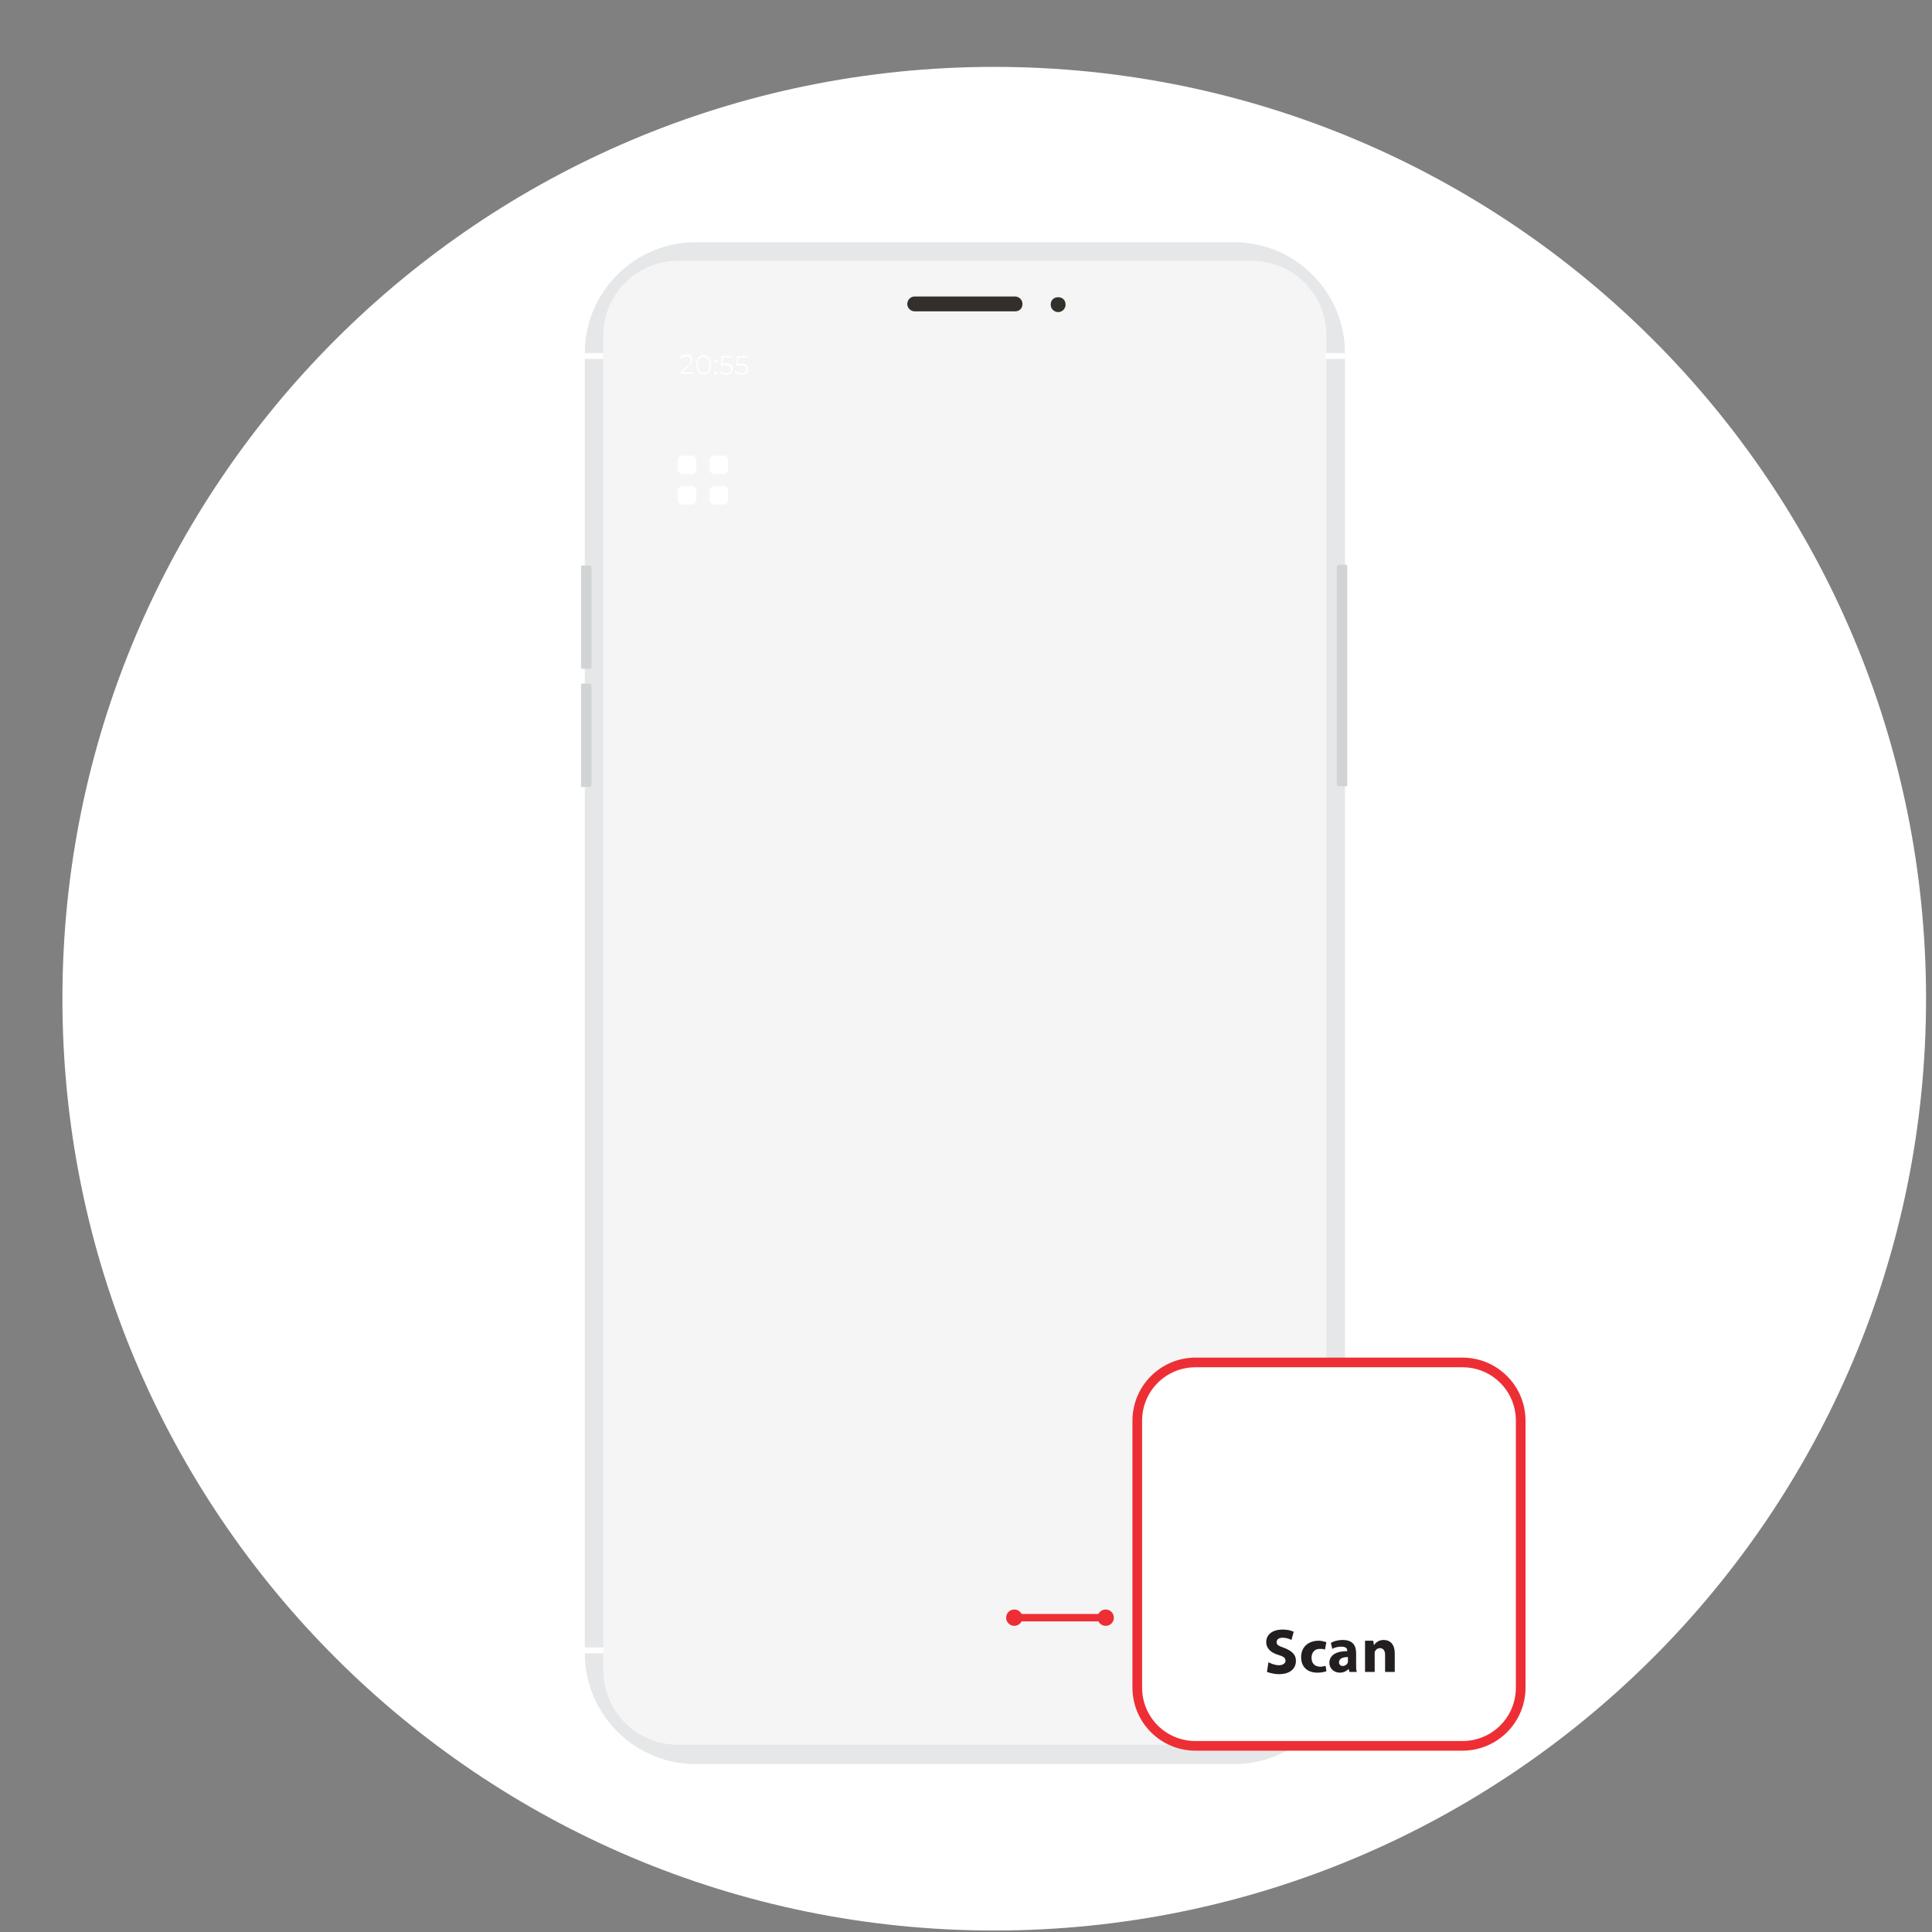 <svg width="26" height="26" viewBox="0 0 26 26" fill="none" xmlns="http://www.w3.org/2000/svg">
<rect x="0" y="0" width="26" height="26" fill="#808080" stroke="none"/>
<path d="M13.38 25.98C20.306 25.98 25.92 20.366 25.92 13.44C25.92 6.514 20.306 0.9 13.38 0.9C6.454 0.9 0.84 6.514 0.84 13.44C0.84 20.366 6.454 25.98 13.38 25.98Z" fill="white"/>
<path d="M9.36 23.74C8.54 23.74 7.87 23.07 7.87 22.25V4.75C7.87 3.93 8.54 3.26 9.36 3.26H16.61C17.43 3.26 18.1 3.93 18.1 4.75V22.25C18.1 23.07 17.43 23.74 16.61 23.74H9.36Z" fill="#E6E7E8"/>
<path d="M16.85 23.48H9.12C8.57 23.48 8.12 23.03 8.12 22.48V4.51C8.12 3.96 8.57 3.51 9.12 3.51H16.85C17.4 3.51 17.85 3.96 17.85 4.51V22.48C17.84 23.04 17.4 23.48 16.85 23.48Z" fill="#F5F5F5"/>
<path d="M8.12 4.75H7.86V4.83H8.12V4.75Z" fill="white"/>
<path d="M8.12 22.17H7.86V22.25H8.12V22.17Z" fill="white"/>
<path d="M18.1 4.75H17.84V4.83H18.1V4.75Z" fill="white"/>
<path d="M18.1 22.17H17.84V22.25H18.1V22.17Z" fill="white"/>
<path d="M13.66 4.19H12.31C12.26 4.19 12.21 4.15 12.21 4.09C12.21 4.04 12.25 3.99 12.31 3.99H13.66C13.71 3.99 13.76 4.03 13.76 4.09C13.76 4.15 13.72 4.19 13.66 4.19Z" fill="#33302B"/>
<path d="M14.34 4.1C14.34 4.15 14.3 4.2 14.24 4.2C14.19 4.2 14.14 4.16 14.14 4.1C14.14 4.04 14.18 4 14.24 4C14.3 4 14.34 4.04 14.34 4.1Z" fill="#33302B"/>
<path d="M7.93 9H7.83C7.82 9 7.82 8.99 7.82 8.99V7.62C7.82 7.61 7.83 7.61 7.83 7.61H7.93C7.95 7.61 7.96 7.62 7.96 7.64V8.98C7.96 8.99 7.95 9 7.93 9Z" fill="#D1D4D5"/>
<path d="M7.93 10.59H7.83C7.82 10.59 7.82 10.58 7.82 10.58V9.21C7.82 9.2 7.83 9.2 7.83 9.2H7.93C7.95 9.2 7.96 9.21 7.96 9.23V10.57C7.96 10.58 7.95 10.59 7.93 10.59Z" fill="#D1D4D5"/>
<path d="M18.02 7.6H18.12C18.13 7.6 18.13 7.61 18.13 7.61V10.57C18.13 10.58 18.12 10.58 18.12 10.58H18.02C18 10.58 17.99 10.57 17.99 10.55V7.62C17.99 7.62 18 7.6 18.02 7.6Z" fill="#D1D4D5"/>
<path d="M9.31 6.13H9.18C9.15 6.13 9.12 6.16 9.12 6.19V6.32C9.12 6.35 9.15 6.38 9.18 6.38H9.31C9.34 6.38 9.37 6.35 9.37 6.32V6.19C9.37 6.16 9.34 6.13 9.31 6.13Z" fill="white"/>
<path d="M9.74 6.13H9.61C9.58 6.13 9.55 6.16 9.55 6.19V6.32C9.55 6.35 9.58 6.38 9.61 6.38H9.74C9.77 6.38 9.8 6.35 9.8 6.32V6.19C9.8 6.16 9.77 6.13 9.74 6.13Z" fill="white"/>
<path d="M9.31 6.54H9.18C9.15 6.54 9.12 6.57 9.12 6.6V6.73C9.12 6.76 9.15 6.79 9.18 6.79H9.31C9.34 6.79 9.37 6.76 9.37 6.73V6.6C9.37 6.56 9.34 6.54 9.31 6.54Z" fill="white"/>
<path d="M9.74 6.54H9.61C9.58 6.54 9.55 6.57 9.55 6.6V6.73C9.55 6.76 9.58 6.79 9.61 6.79H9.74C9.77 6.79 9.8 6.76 9.8 6.73V6.6C9.8 6.56 9.77 6.54 9.74 6.54Z" fill="white"/>
<path d="M9.96 4.89H9.93L9.94 4.81H10.06V4.79H9.92L9.91 4.92H9.96C10.03 4.92 10.05 4.94 10.05 4.97C10.05 5 10.03 5.02 9.98 5.02C9.95 5.02 9.92 5.01 9.9 4.99L9.89 5.01C9.91 5.03 9.94 5.04 9.98 5.04C10.04 5.04 10.07 5.01 10.07 4.96C10.06 4.92 10.04 4.89 9.96 4.89ZM9.75 4.89H9.72L9.73 4.81H9.85V4.79H9.71L9.7 4.92H9.75C9.82 4.92 9.84 4.94 9.84 4.97C9.84 5 9.82 5.02 9.77 5.02C9.74 5.02 9.71 5.01 9.69 4.99L9.68 5.01C9.7 5.03 9.73 5.04 9.77 5.04C9.83 5.04 9.86 5.01 9.86 4.96C9.86 4.92 9.83 4.89 9.75 4.89ZM9.63 5.04C9.64 5.04 9.65 5.03 9.65 5.02C9.65 5.01 9.64 5 9.63 5C9.62 5 9.61 5.01 9.61 5.02C9.61 5.03 9.62 5.04 9.63 5.04ZM9.63 4.88C9.64 4.88 9.65 4.87 9.65 4.86C9.65 4.85 9.64 4.84 9.63 4.84C9.62 4.84 9.61 4.85 9.61 4.86C9.61 4.87 9.62 4.88 9.63 4.88ZM9.47 5.02C9.43 5.02 9.39 4.98 9.39 4.91C9.39 4.84 9.42 4.8 9.47 4.8C9.51 4.8 9.55 4.84 9.55 4.91C9.55 4.98 9.51 5.02 9.47 5.02ZM9.47 5.04C9.53 5.04 9.57 4.99 9.57 4.91C9.57 4.83 9.53 4.78 9.47 4.78C9.41 4.78 9.37 4.83 9.37 4.91C9.37 4.99 9.41 5.04 9.47 5.04ZM9.19 5.01L9.28 4.92C9.31 4.89 9.32 4.86 9.32 4.84C9.32 4.8 9.29 4.77 9.24 4.77C9.2 4.77 9.17 4.78 9.15 4.81L9.17 4.83C9.19 4.81 9.21 4.8 9.24 4.8C9.28 4.8 9.3 4.82 9.3 4.85C9.3 4.87 9.29 4.88 9.27 4.91L9.16 5.01V5.03H9.34V5.01H9.19Z" fill="white"/>
<path d="M19.68 23.5H16.09C15.66 23.5 15.3 23.15 15.3 22.71V19.12C15.3 18.69 15.65 18.33 16.09 18.33H19.68C20.11 18.33 20.47 18.68 20.47 19.12V22.71C20.47 23.14 20.12 23.5 19.68 23.5Z" fill="white"/>
<path d="M19.68 23.56H16.09C15.62 23.56 15.24 23.18 15.24 22.71V19.12C15.24 18.65 15.62 18.27 16.09 18.27H19.68C20.15 18.27 20.53 18.65 20.53 19.12V22.71C20.53 23.18 20.15 23.56 19.68 23.56ZM16.09 18.4C15.69 18.4 15.37 18.72 15.37 19.12V22.71C15.37 23.11 15.69 23.43 16.09 23.43H19.68C20.08 23.43 20.4 23.11 20.4 22.71V19.12C20.4 18.72 20.08 18.4 19.68 18.4H16.09Z" fill="#ED2F35"/>
<path d="M17.07 22.37C17.11 22.39 17.16 22.41 17.21 22.41C17.27 22.41 17.3 22.38 17.3 22.35C17.3 22.31 17.27 22.29 17.2 22.27C17.1 22.24 17.04 22.18 17.04 22.1C17.04 22 17.12 21.93 17.26 21.93C17.32 21.93 17.37 21.94 17.41 21.96L17.38 22.07C17.36 22.06 17.32 22.04 17.26 22.04C17.2 22.04 17.18 22.07 17.18 22.1C17.18 22.14 17.21 22.15 17.29 22.18C17.39 22.22 17.44 22.27 17.44 22.35C17.44 22.45 17.37 22.53 17.21 22.53C17.14 22.53 17.08 22.51 17.05 22.5L17.07 22.37Z" fill="#231F20"/>
<path d="M17.85 22.49C17.83 22.5 17.78 22.51 17.73 22.51C17.59 22.51 17.51 22.43 17.51 22.3C17.51 22.18 17.59 22.08 17.75 22.08C17.78 22.08 17.82 22.09 17.85 22.1L17.83 22.2C17.81 22.19 17.79 22.19 17.76 22.19C17.69 22.19 17.65 22.24 17.65 22.31C17.65 22.39 17.7 22.43 17.77 22.43C17.8 22.43 17.82 22.42 17.84 22.42L17.85 22.49Z" fill="#231F20"/>
<path d="M18.16 22.5L18.15 22.46C18.12 22.49 18.08 22.51 18.03 22.51C17.95 22.51 17.89 22.45 17.89 22.38C17.89 22.27 17.99 22.22 18.13 22.22V22.21C18.13 22.19 18.12 22.16 18.05 22.16C18.01 22.16 17.96 22.17 17.93 22.19L17.91 22.11C17.94 22.09 18 22.07 18.07 22.07C18.21 22.07 18.25 22.15 18.25 22.25V22.4C18.25 22.44 18.25 22.48 18.26 22.5H18.16ZM18.14 22.3C18.07 22.3 18.02 22.32 18.02 22.37C18.02 22.4 18.04 22.42 18.07 22.42C18.1 22.42 18.13 22.4 18.14 22.37C18.14 22.36 18.14 22.36 18.14 22.35V22.3Z" fill="#231F20"/>
<path d="M18.37 22.21C18.37 22.16 18.37 22.11 18.37 22.08H18.48L18.49 22.14C18.51 22.11 18.55 22.07 18.62 22.07C18.71 22.07 18.77 22.13 18.77 22.25V22.5H18.64V22.27C18.64 22.22 18.62 22.18 18.57 22.18C18.53 22.18 18.51 22.21 18.5 22.23C18.5 22.24 18.5 22.25 18.5 22.26V22.5H18.37V22.21Z" fill="#231F20"/>
<path d="M14.89 21.72H13.65V21.82H14.89V21.72Z" fill="#ED2F35"/>
<path d="M13.65 21.88C13.711 21.88 13.76 21.831 13.76 21.77C13.76 21.709 13.711 21.66 13.65 21.66C13.589 21.66 13.54 21.709 13.54 21.77C13.54 21.831 13.589 21.88 13.65 21.88Z" fill="#ED2F35"/>
<path d="M14.88 21.88C14.941 21.88 14.99 21.831 14.99 21.77C14.99 21.709 14.941 21.66 14.88 21.66C14.819 21.66 14.77 21.709 14.77 21.77C14.77 21.831 14.819 21.88 14.88 21.88Z" fill="#ED2F35"/>
</svg>
